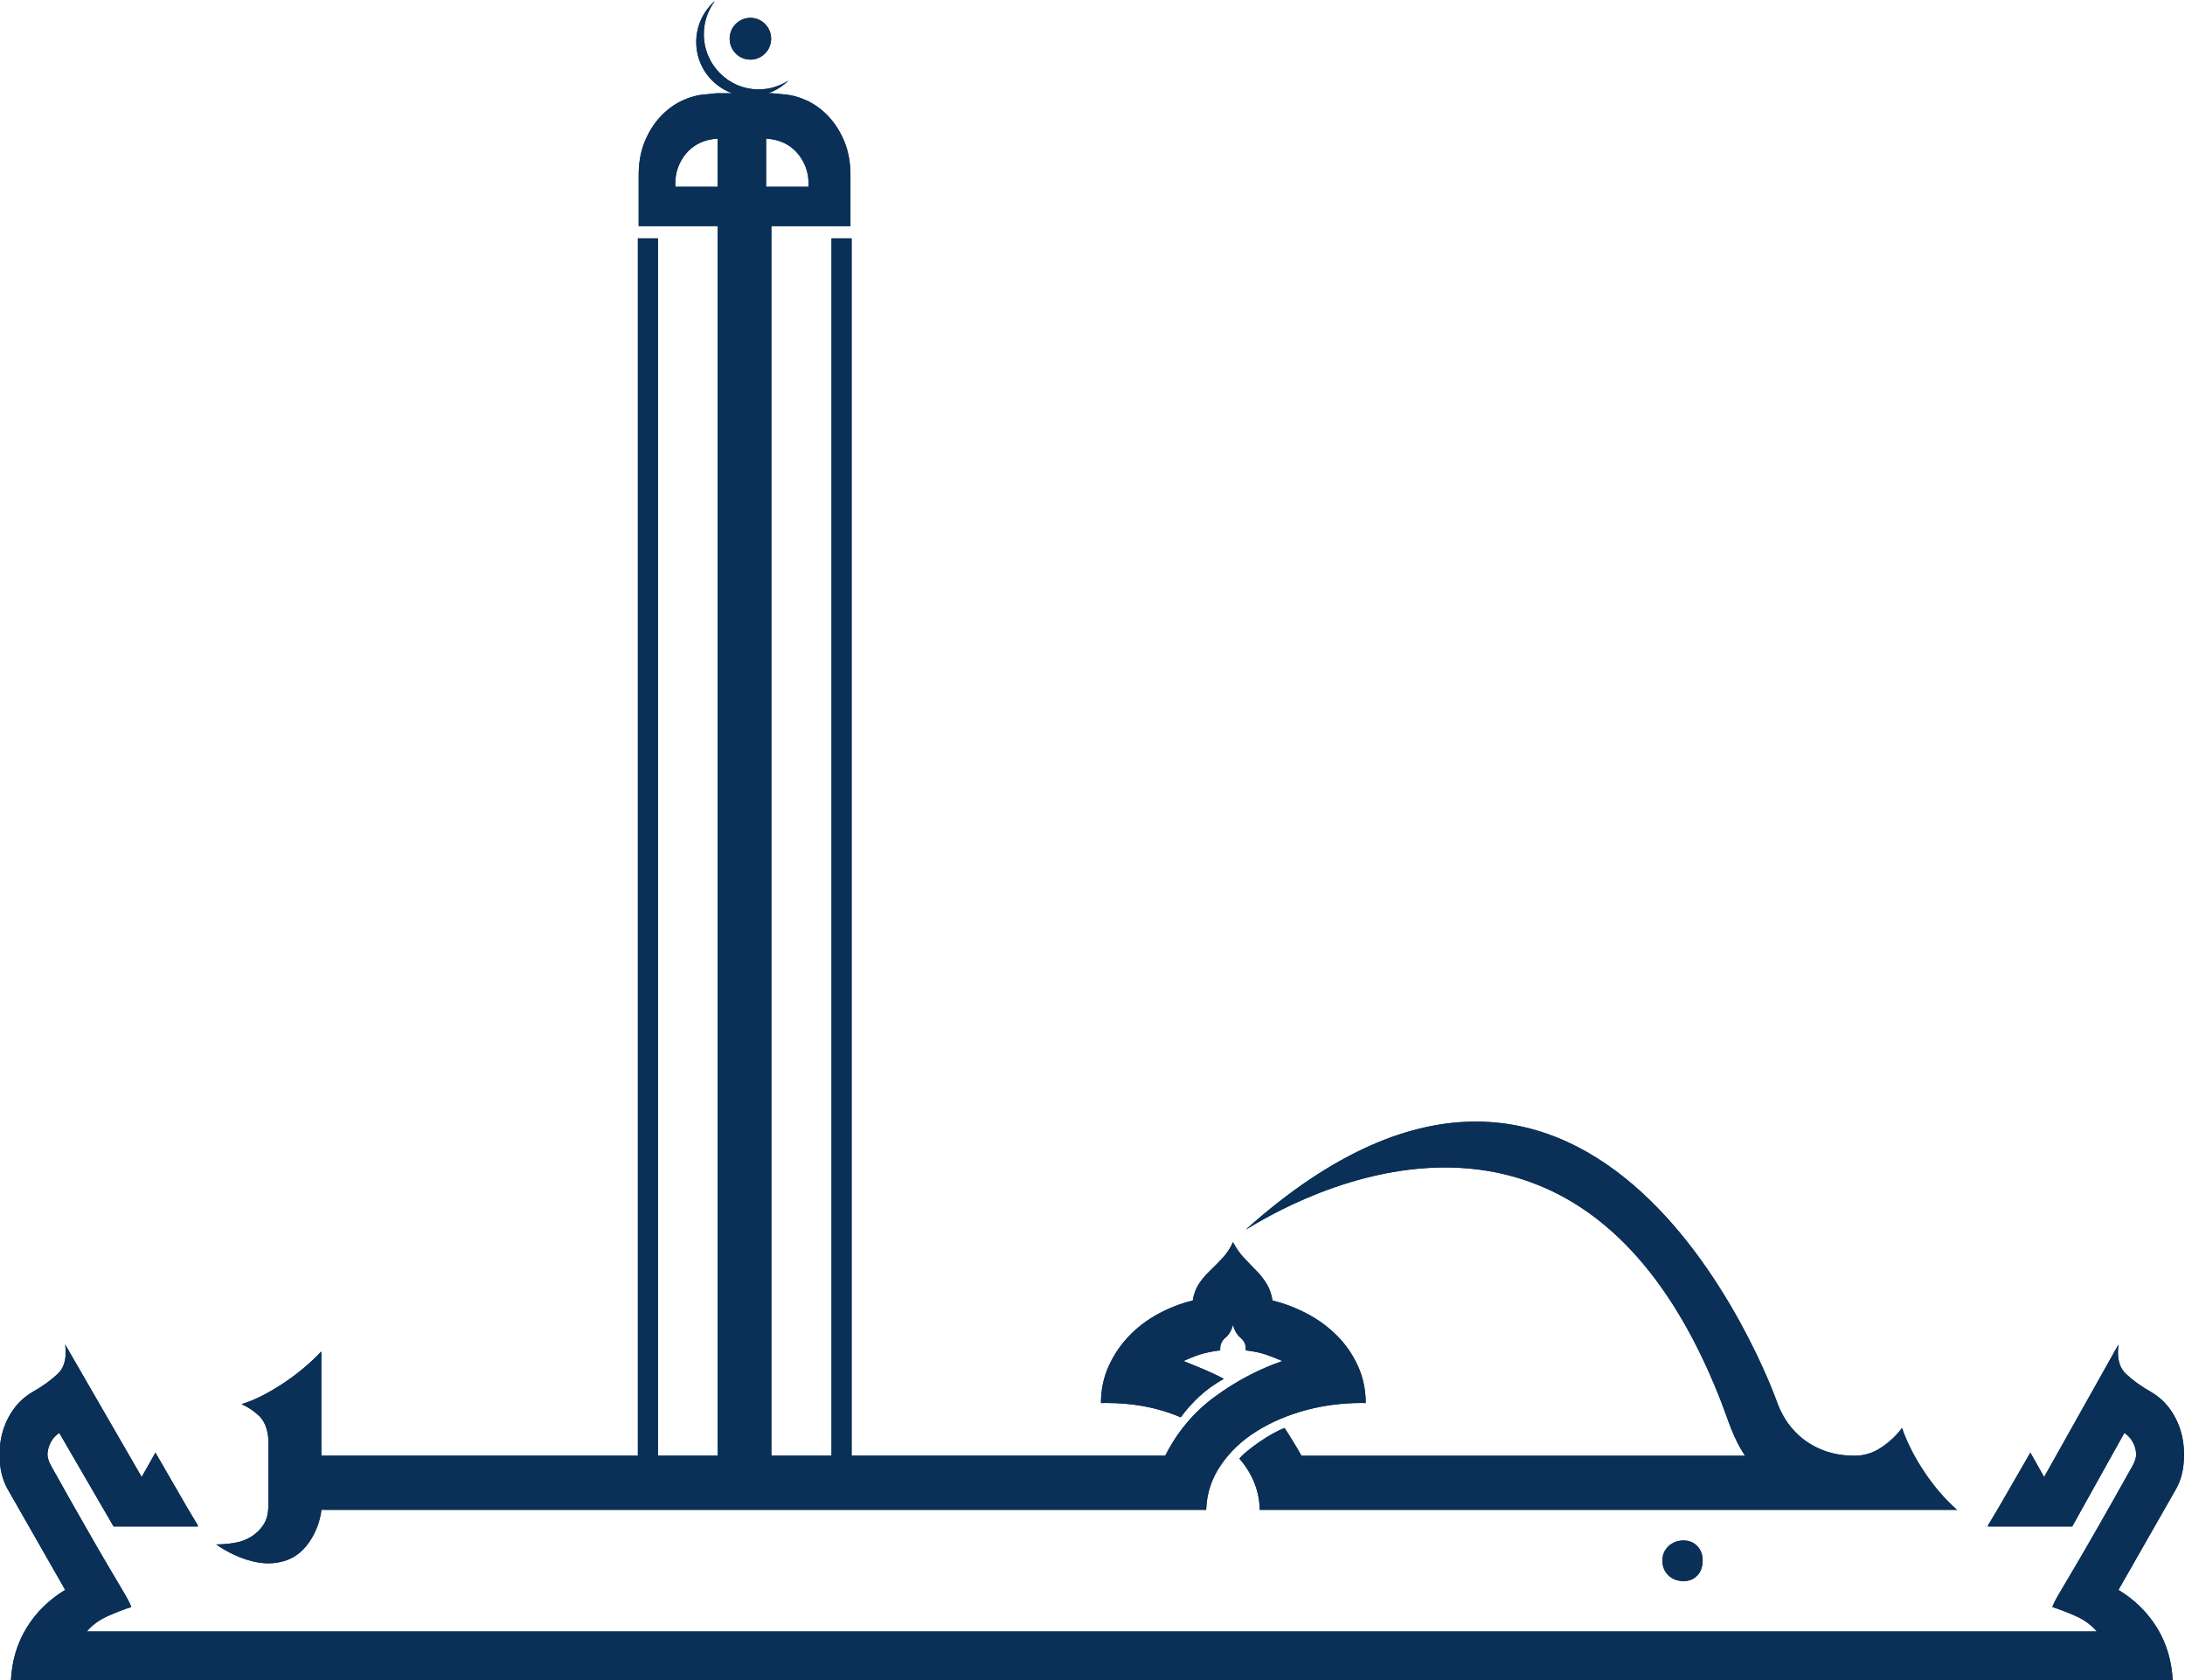 <?xml version="1.0" encoding="UTF-8" standalone="no"?>
<!-- Created with Inkscape (http://www.inkscape.org/) -->

<svg
  version="1.1"
  id="svg92"
  width="104.392"
  height="80.274"
  viewBox="0 0 104.392 80.274"
  xmlns="http://www.w3.org/2000/svg"
  xmlns:svg="http://www.w3.org/2000/svg">
  <defs
    id="defs96">
    <clipPath
      clipPathUnits="userSpaceOnUse"
      id="clipPath108">
      <path
        d="M 0,179.612 H 201.047 V 0 H 0 Z"
        id="path106" />
    </clipPath>
  </defs>
  <g
    id="g100"
    transform="matrix(1.333,0,0,-1.333,-80.145,179.965)">
    <g
      id="g102">
      <g
        id="g104"
        clip-path="url(#clipPath108)">
        <g
          id="g110"
          transform="translate(138.338,83.513)">
          <path
            d="m 0,0 c -0.07,0.332 -0.2,0.639 -0.389,0.923 -0.188,0.283 -0.427,0.508 -0.725,0.685 -0.36,0.202 -0.66,0.42 -0.903,0.649 -0.193,0.18 -0.287,0.438 -0.287,0.774 0,0.087 0.008,0.182 0.018,0.278 l -2.664,-4.747 -0.493,0.874 c -0.374,-0.648 -0.664,-1.148 -0.867,-1.502 -0.203,-0.355 -0.354,-0.615 -0.457,-0.78 -0.101,-0.166 -0.161,-0.266 -0.177,-0.295 -0.016,-0.033 -0.024,-0.057 -0.024,-0.07 h 3.025 l 1.869,3.353 c 0.138,-0.094 0.24,-0.207 0.302,-0.331 0.063,-0.113 0.102,-0.236 0.118,-0.378 0,-0.016 0.003,-0.039 0.003,-0.055 0,-0.126 -0.048,-0.278 -0.144,-0.442 C -2.262,-1.901 -2.661,-2.605 -2.99,-3.18 -3.319,-3.755 -3.591,-4.228 -3.81,-4.598 -4.029,-4.969 -4.196,-5.252 -4.313,-5.449 -4.43,-5.646 -4.514,-5.791 -4.561,-5.885 -4.608,-5.98 -4.634,-6.04 -4.642,-6.064 -4.65,-6.087 -4.655,-6.098 -4.655,-6.098 c 0.251,-0.079 0.53,-0.186 0.833,-0.32 0.305,-0.135 0.561,-0.318 0.761,-0.555 h -27.971 -15.449 -28.622 c 0.2,0.237 0.456,0.42 0.761,0.555 0.303,0.134 0.582,0.241 0.833,0.32 0,0 -0.005,0.011 -0.013,0.034 -0.008,0.024 -0.034,0.084 -0.081,0.179 -0.047,0.094 -0.131,0.239 -0.248,0.436 -0.117,0.197 -0.284,0.48 -0.503,0.851 -0.219,0.37 -0.491,0.843 -0.82,1.418 -0.329,0.575 -0.728,1.279 -1.195,2.116 -0.096,0.164 -0.144,0.316 -0.144,0.442 0,0.016 0.003,0.039 0.003,0.055 0.016,0.142 0.055,0.265 0.118,0.378 0.062,0.124 0.164,0.237 0.302,0.331 l 1.947,-3.353 h 3.025 c 0,0.013 -0.008,0.037 -0.024,0.07 -0.016,0.029 -0.076,0.129 -0.177,0.295 -0.102,0.165 -0.253,0.425 -0.457,0.78 -0.203,0.354 -0.493,0.854 -0.867,1.502 l -0.493,-0.874 -2.742,4.747 c 0.01,-0.096 0.018,-0.191 0.018,-0.278 0,-0.336 -0.094,-0.594 -0.287,-0.774 C -76.39,2.028 -76.69,1.81 -77.05,1.608 -77.348,1.431 -77.587,1.206 -77.775,0.923 -77.964,0.639 -78.094,0.332 -78.164,0 c -0.045,-0.212 -0.065,-0.425 -0.065,-0.641 0,-0.12 0.01,-0.244 0.02,-0.365 0.037,-0.339 0.136,-0.643 0.293,-0.908 l 2.038,-3.57 c -0.577,-0.349 -1.039,-0.8 -1.383,-1.36 -0.342,-0.559 -0.53,-1.193 -0.562,-1.901 h 32.349 13.435 31.698 c -0.032,0.708 -0.22,1.342 -0.562,1.901 -0.344,0.56 -0.806,1.011 -1.383,1.36 l 2.038,3.57 c 0.157,0.265 0.256,0.569 0.293,0.908 0.01,0.121 0.02,0.245 0.02,0.365 C 0.065,-0.425 0.045,-0.212 0,0"
            style="fill:#0a3057;fill-opacity:1;fill-rule:nonzero;stroke:none"
            id="path112" />
        </g>
        <g
          id="g114"
          transform="translate(119.924,79.595)">
          <path
            d="m 0,0 c -0.144,-0.139 -0.217,-0.306 -0.217,-0.51 0,-0.222 0.073,-0.4 0.217,-0.536 0.143,-0.136 0.324,-0.204 0.544,-0.204 0.202,0 0.365,0.068 0.492,0.204 0.127,0.136 0.189,0.314 0.189,0.536 0,0.204 -0.062,0.371 -0.189,0.51 C 0.909,0.134 0.746,0.205 0.544,0.205 0.324,0.205 0.143,0.134 0,0"
            style="fill:#0a3057;fill-opacity:1;fill-rule:nonzero;stroke:none"
            id="path116" />
        </g>
        <g
          id="g118"
          transform="translate(87.019,132.871)">
          <path
            d="M 0,0 C 0.411,0 0.743,0.335 0.743,0.748 0.743,1.162 0.411,1.497 0,1.497 -0.411,1.497 -0.743,1.162 -0.743,0.748 -0.743,0.335 -0.411,0 0,0"
            style="fill:#0a3057;fill-opacity:1;fill-rule:nonzero;stroke:none"
            id="path120" />
        </g>
        <g
          id="g122"
          transform="translate(121.825,84.738)">
          <path
            d="m 0,0 c 0.242,-0.625 0.426,-1.288 0.846,-1.901 h -12.463 -0.453 -0.466 -2.519 c -0.085,0.154 -0.181,0.318 -0.291,0.496 -0.109,0.179 -0.213,0.346 -0.315,0.499 -0.102,-0.037 -0.236,-0.099 -0.406,-0.193 -0.169,-0.093 -0.332,-0.195 -0.492,-0.306 -0.161,-0.11 -0.308,-0.221 -0.442,-0.332 -0.136,-0.11 -0.229,-0.201 -0.279,-0.266 0.473,-0.547 0.715,-1.159 0.731,-1.837 h 3.991 v -0.001 h 21 C 8.005,-3.453 7.61,-2.996 7.266,-2.476 6.92,-1.957 6.652,-1.435 6.469,-0.905 6.266,-1.18 6.015,-1.413 5.722,-1.609 5.426,-1.804 5.11,-1.901 4.772,-1.901 c -0.456,0 -0.871,0.08 -1.24,0.242 C 3.16,-1.497 2.844,-1.274 2.582,-0.981 2.32,-0.695 2.117,-0.344 1.974,0.065 1.829,0.473 -4.395,17.488 -17.022,6.23 -17.511,5.795 -5.613,14.506 0,0"
            style="fill:#0a3057;fill-opacity:1;fill-rule:nonzero;stroke:none"
            id="path124" />
        </g>
        <g
          id="g126"
          transform="translate(85.847,128.314)">
          <path
            d="M 0,0 H -1.515 C -1.52,0.038 -1.52,0.091 -1.52,0.128 c 0,0.389 0.131,0.747 0.371,1.045 C -0.873,1.509 -0.493,1.695 0,1.727 Z M 1.735,1.727 C 2.228,1.695 2.609,1.509 2.884,1.173 3.125,0.875 3.256,0.517 3.256,0.128 3.256,0.091 3.256,0.038 3.251,0 H 1.735 Z m -17.832,-51.06 c 0.214,0 0.428,0.037 0.625,0.103 0.369,0.127 0.673,0.388 0.91,0.779 0.162,0.267 0.31,0.619 0.359,1.037 h 0.121 v -10e-4 H 2.581 17.508 c 0.018,0.576 0.189,1.108 0.519,1.593 0.329,0.485 0.757,0.893 1.29,1.225 0.532,0.332 1.134,0.586 1.808,0.766 0.622,0.161 1.273,0.245 1.937,0.245 0.051,0 0.111,-0.002 0.164,-0.002 0,0.474 -0.093,0.918 -0.279,1.327 -0.185,0.408 -0.433,0.768 -0.746,1.083 -0.313,0.314 -0.671,0.578 -1.076,0.791 -0.403,0.212 -0.817,0.371 -1.24,0.473 -0.033,0.218 -0.101,0.414 -0.202,0.587 -0.102,0.167 -0.223,0.326 -0.366,0.47 -0.144,0.145 -0.29,0.298 -0.442,0.46 -0.153,0.161 -0.288,0.351 -0.406,0.575 -0.101,-0.224 -0.228,-0.414 -0.38,-0.575 -0.152,-0.162 -0.302,-0.315 -0.454,-0.46 -0.152,-0.144 -0.284,-0.303 -0.394,-0.47 -0.11,-0.173 -0.181,-0.369 -0.214,-0.587 -0.423,-0.102 -0.831,-0.261 -1.228,-0.473 -0.395,-0.213 -0.747,-0.477 -1.048,-0.791 -0.304,-0.315 -0.549,-0.675 -0.735,-1.083 -0.186,-0.409 -0.279,-0.853 -0.279,-1.327 0.071,0 0.147,0.002 0.217,0.002 0.414,0 0.837,-0.034 1.251,-0.104 0.49,-0.088 0.954,-0.224 1.391,-0.409 0.186,0.256 0.405,0.5 0.659,0.741 0.253,0.235 0.547,0.447 0.884,0.638 -0.185,0.101 -0.417,0.209 -0.695,0.331 -0.279,0.116 -0.527,0.219 -0.747,0.306 0.22,0.102 0.423,0.182 0.609,0.241 0.186,0.06 0.419,0.105 0.707,0.142 -0.003,0.017 -0.003,0.043 -0.003,0.059 0,0.154 0.062,0.289 0.18,0.386 0.135,0.111 0.228,0.269 0.279,0.474 0.051,-0.205 0.144,-0.363 0.279,-0.474 0.118,-0.099 0.18,-0.23 0.18,-0.386 0,-0.019 0,-0.04 -0.003,-0.059 0.288,-0.037 0.518,-0.082 0.696,-0.142 0.177,-0.059 0.383,-0.139 0.619,-0.241 -0.844,-0.292 -1.644,-0.711 -2.402,-1.264 -0.76,-0.553 -1.36,-1.262 -1.797,-2.129 H 4.8 V -1.849 H 4.079 V -45.476 H 2.581 1.924 V -1.409 H 4.758 V 0.428 C 4.758,0.867 4.684,1.264 4.544,1.613 4.4,1.961 4.214,2.259 3.986,2.506 3.758,2.752 3.501,2.943 3.214,3.081 2.927,3.215 2.648,3.291 2.378,3.31 2.227,3.324 2.09,3.338 1.961,3.352 H 1.812 C 2.084,3.449 2.329,3.604 2.53,3.804 2.224,3.606 1.86,3.49 1.469,3.49 c -1.086,0 -1.966,0.886 -1.966,1.979 0,0.448 0.15,0.86 0.399,1.191 -0.41,-0.357 -0.671,-0.884 -0.671,-1.473 0,-0.848 0.539,-1.567 1.29,-1.835 H -0.035 C -0.164,3.338 -0.301,3.324 -0.452,3.31 -0.722,3.291 -1.001,3.215 -1.288,3.081 -1.575,2.943 -1.832,2.752 -2.06,2.506 -2.288,2.259 -2.474,1.961 -2.618,1.613 -2.758,1.264 -2.832,0.867 -2.832,0.428 V -1.409 H 0.002 V -45.476 H -2.14 V -1.849 H -2.861 V -45.476 H -13.45 v 10e-4 h -0.757 v 3.734 c -0.423,-0.445 -0.896,-0.836 -1.417,-1.174 -0.524,-0.343 -1.005,-0.581 -1.442,-0.714 0.236,-0.102 0.445,-0.243 0.631,-0.423 0.186,-0.178 0.295,-0.445 0.329,-0.802 v -2.424 c 0,-0.272 -0.059,-0.498 -0.177,-0.677 -0.118,-0.179 -0.271,-0.323 -0.454,-0.434 -0.186,-0.11 -0.388,-0.181 -0.608,-0.215 -0.219,-0.034 -0.431,-0.051 -0.633,-0.051 0.422,-0.29 0.853,-0.491 1.292,-0.601 0.2,-0.051 0.403,-0.077 0.589,-0.077"
            style="fill:#0a3057;fill-opacity:1;fill-rule:nonzero;stroke:none"
            id="path128" />
        </g>
        <g
          id="g506"
          transform="translate(138.338,83.513)">
          <path
            d="m 0,0 c -0.07,0.332 -0.2,0.639 -0.389,0.923 -0.188,0.283 -0.427,0.508 -0.725,0.685 -0.36,0.202 -0.66,0.42 -0.903,0.649 -0.193,0.18 -0.287,0.438 -0.287,0.774 0,0.087 0.008,0.182 0.018,0.278 l -2.664,-4.747 -0.493,0.874 c -0.374,-0.648 -0.664,-1.148 -0.867,-1.502 -0.203,-0.355 -0.354,-0.615 -0.457,-0.78 -0.101,-0.166 -0.161,-0.266 -0.177,-0.295 -0.016,-0.033 -0.024,-0.057 -0.024,-0.07 h 3.025 l 1.869,3.353 c 0.138,-0.094 0.24,-0.207 0.302,-0.331 0.063,-0.113 0.102,-0.236 0.118,-0.378 0,-0.016 0.003,-0.039 0.003,-0.055 0,-0.126 -0.048,-0.278 -0.144,-0.442 C -2.262,-1.901 -2.661,-2.605 -2.99,-3.18 -3.319,-3.755 -3.591,-4.228 -3.81,-4.598 -4.029,-4.969 -4.196,-5.252 -4.313,-5.449 -4.43,-5.646 -4.514,-5.791 -4.561,-5.885 -4.608,-5.98 -4.634,-6.04 -4.642,-6.064 -4.65,-6.087 -4.655,-6.098 -4.655,-6.098 c 0.251,-0.079 0.53,-0.186 0.833,-0.32 0.305,-0.135 0.561,-0.318 0.761,-0.555 h -27.971 -15.449 -28.622 c 0.2,0.237 0.456,0.42 0.761,0.555 0.303,0.134 0.582,0.241 0.833,0.32 0,0 -0.005,0.011 -0.013,0.034 -0.008,0.024 -0.034,0.084 -0.081,0.179 -0.047,0.094 -0.131,0.239 -0.248,0.436 -0.117,0.197 -0.284,0.48 -0.503,0.851 -0.219,0.37 -0.491,0.843 -0.82,1.418 -0.329,0.575 -0.728,1.279 -1.195,2.116 -0.096,0.164 -0.144,0.316 -0.144,0.442 0,0.016 0.003,0.039 0.003,0.055 0.016,0.142 0.055,0.265 0.118,0.378 0.062,0.124 0.164,0.237 0.302,0.331 l 1.947,-3.353 h 3.025 c 0,0.013 -0.008,0.037 -0.024,0.07 -0.016,0.029 -0.076,0.129 -0.177,0.295 -0.102,0.165 -0.253,0.425 -0.457,0.78 -0.203,0.354 -0.493,0.854 -0.867,1.502 l -0.493,-0.874 -2.742,4.747 c 0.01,-0.096 0.018,-0.191 0.018,-0.278 0,-0.336 -0.094,-0.594 -0.287,-0.774 C -76.39,2.028 -76.69,1.81 -77.05,1.608 -77.348,1.431 -77.587,1.206 -77.775,0.923 -77.964,0.639 -78.094,0.332 -78.164,0 c -0.045,-0.212 -0.065,-0.425 -0.065,-0.641 0,-0.12 0.01,-0.244 0.02,-0.365 0.037,-0.339 0.136,-0.643 0.293,-0.908 l 2.038,-3.57 c -0.577,-0.349 -1.039,-0.8 -1.383,-1.36 -0.342,-0.559 -0.53,-1.193 -0.562,-1.901 h 32.349 13.435 31.698 c -0.032,0.708 -0.22,1.342 -0.562,1.901 -0.344,0.56 -0.806,1.011 -1.383,1.36 l 2.038,3.57 c 0.157,0.265 0.256,0.569 0.293,0.908 0.01,0.121 0.02,0.245 0.02,0.365 C 0.065,-0.425 0.045,-0.212 0,0"
            style="fill:#0a3057;fill-opacity:1;fill-rule:nonzero;stroke:none"
            id="path504" />
        </g>
        <g
          id="g510"
          transform="translate(119.924,79.595)">
          <path
            d="m 0,0 c -0.144,-0.139 -0.217,-0.306 -0.217,-0.51 0,-0.222 0.073,-0.4 0.217,-0.536 0.143,-0.136 0.324,-0.204 0.544,-0.204 0.202,0 0.365,0.068 0.492,0.204 0.127,0.136 0.189,0.314 0.189,0.536 0,0.204 -0.062,0.371 -0.189,0.51 C 0.909,0.134 0.746,0.205 0.544,0.205 0.324,0.205 0.143,0.134 0,0"
            style="fill:#0a3057;fill-opacity:1;fill-rule:nonzero;stroke:none"
            id="path508" />
        </g>
        <g
          id="g514"
          transform="translate(87.019,132.871)">
          <path
            d="M 0,0 C 0.411,0 0.743,0.335 0.743,0.748 0.743,1.162 0.411,1.497 0,1.497 -0.411,1.497 -0.743,1.162 -0.743,0.748 -0.743,0.335 -0.411,0 0,0"
            style="fill:#0a3057;fill-opacity:1;fill-rule:nonzero;stroke:none"
            id="path512" />
        </g>
        <g
          id="g518"
          transform="translate(121.825,84.738)">
          <path
            d="m 0,0 c 0.242,-0.625 0.426,-1.288 0.846,-1.901 h -12.463 -0.453 -0.466 -2.519 c -0.085,0.154 -0.181,0.318 -0.291,0.496 -0.109,0.179 -0.213,0.346 -0.315,0.499 -0.102,-0.037 -0.236,-0.099 -0.406,-0.193 -0.169,-0.093 -0.332,-0.195 -0.492,-0.306 -0.161,-0.11 -0.308,-0.221 -0.442,-0.332 -0.136,-0.11 -0.229,-0.201 -0.279,-0.266 0.473,-0.547 0.715,-1.159 0.731,-1.837 h 3.991 v -0.001 h 21 C 8.005,-3.453 7.61,-2.996 7.266,-2.476 6.92,-1.957 6.652,-1.435 6.469,-0.905 6.266,-1.18 6.015,-1.413 5.722,-1.609 5.426,-1.804 5.11,-1.901 4.772,-1.901 c -0.456,0 -0.871,0.08 -1.24,0.242 C 3.16,-1.497 2.844,-1.274 2.582,-0.981 2.32,-0.695 2.117,-0.344 1.974,0.065 1.829,0.473 -4.395,17.488 -17.022,6.23 -17.511,5.795 -5.613,14.506 0,0"
            style="fill:#0a3057;fill-opacity:1;fill-rule:nonzero;stroke:none"
            id="path516" />
        </g>
        <g
          id="g522"
          transform="translate(85.847,128.314)">
          <path
            d="M 0,0 H -1.515 C -1.52,0.038 -1.52,0.091 -1.52,0.128 c 0,0.389 0.131,0.747 0.371,1.045 C -0.873,1.509 -0.493,1.695 0,1.727 Z M 1.735,1.727 C 2.228,1.695 2.609,1.509 2.884,1.173 3.125,0.875 3.256,0.517 3.256,0.128 3.256,0.091 3.256,0.038 3.251,0 H 1.735 Z m -17.832,-51.06 c 0.214,0 0.428,0.037 0.625,0.103 0.369,0.127 0.673,0.388 0.91,0.779 0.162,0.267 0.31,0.619 0.359,1.037 h 0.121 v -10e-4 H 2.581 17.508 c 0.018,0.576 0.189,1.108 0.519,1.593 0.329,0.485 0.757,0.893 1.29,1.225 0.532,0.332 1.134,0.586 1.808,0.766 0.622,0.161 1.273,0.245 1.937,0.245 0.051,0 0.111,-0.002 0.164,-0.002 0,0.474 -0.093,0.918 -0.279,1.327 -0.185,0.408 -0.433,0.768 -0.746,1.083 -0.313,0.314 -0.671,0.578 -1.076,0.791 -0.403,0.212 -0.817,0.371 -1.24,0.473 -0.033,0.218 -0.101,0.414 -0.202,0.587 -0.102,0.167 -0.223,0.326 -0.366,0.47 -0.144,0.145 -0.29,0.298 -0.442,0.46 -0.153,0.161 -0.288,0.351 -0.406,0.575 -0.101,-0.224 -0.228,-0.414 -0.38,-0.575 -0.152,-0.162 -0.302,-0.315 -0.454,-0.46 -0.152,-0.144 -0.284,-0.303 -0.394,-0.47 -0.11,-0.173 -0.181,-0.369 -0.214,-0.587 -0.423,-0.102 -0.831,-0.261 -1.228,-0.473 -0.395,-0.213 -0.747,-0.477 -1.048,-0.791 -0.304,-0.315 -0.549,-0.675 -0.735,-1.083 -0.186,-0.409 -0.279,-0.853 -0.279,-1.327 0.071,0 0.147,0.002 0.217,0.002 0.414,0 0.837,-0.034 1.251,-0.104 0.49,-0.088 0.954,-0.224 1.391,-0.409 0.186,0.256 0.405,0.5 0.659,0.741 0.253,0.235 0.547,0.447 0.884,0.638 -0.185,0.101 -0.417,0.209 -0.695,0.331 -0.279,0.116 -0.527,0.219 -0.747,0.306 0.22,0.102 0.423,0.182 0.609,0.241 0.186,0.06 0.419,0.105 0.707,0.142 -0.003,0.017 -0.003,0.043 -0.003,0.059 0,0.154 0.062,0.289 0.18,0.386 0.135,0.111 0.228,0.269 0.279,0.474 0.051,-0.205 0.144,-0.363 0.279,-0.474 0.118,-0.099 0.18,-0.23 0.18,-0.386 0,-0.019 0,-0.04 -0.003,-0.059 0.288,-0.037 0.518,-0.082 0.696,-0.142 0.177,-0.059 0.383,-0.139 0.619,-0.241 -0.844,-0.292 -1.644,-0.711 -2.402,-1.264 -0.76,-0.553 -1.36,-1.262 -1.797,-2.129 H 4.8 V -1.849 H 4.079 V -45.476 H 2.581 1.924 V -1.409 H 4.758 V 0.428 C 4.758,0.867 4.684,1.264 4.544,1.613 4.4,1.961 4.214,2.259 3.986,2.506 3.758,2.752 3.501,2.943 3.214,3.081 2.927,3.215 2.648,3.291 2.378,3.31 2.227,3.324 2.09,3.338 1.961,3.352 H 1.812 C 2.084,3.449 2.329,3.604 2.53,3.804 2.224,3.606 1.86,3.49 1.469,3.49 c -1.086,0 -1.966,0.886 -1.966,1.979 0,0.448 0.15,0.86 0.399,1.191 -0.41,-0.357 -0.671,-0.884 -0.671,-1.473 0,-0.848 0.539,-1.567 1.29,-1.835 H -0.035 C -0.164,3.338 -0.301,3.324 -0.452,3.31 -0.722,3.291 -1.001,3.215 -1.288,3.081 -1.575,2.943 -1.832,2.752 -2.06,2.506 -2.288,2.259 -2.474,1.961 -2.618,1.613 -2.758,1.264 -2.832,0.867 -2.832,0.428 V -1.409 H 0.002 V -45.476 H -2.14 V -1.849 H -2.861 V -45.476 H -13.45 v 10e-4 h -0.757 v 3.734 c -0.423,-0.445 -0.896,-0.836 -1.417,-1.174 -0.524,-0.343 -1.005,-0.581 -1.442,-0.714 0.236,-0.102 0.445,-0.243 0.631,-0.423 0.186,-0.178 0.295,-0.445 0.329,-0.802 v -2.424 c 0,-0.272 -0.059,-0.498 -0.177,-0.677 -0.118,-0.179 -0.271,-0.323 -0.454,-0.434 -0.186,-0.11 -0.388,-0.181 -0.608,-0.215 -0.219,-0.034 -0.431,-0.051 -0.633,-0.051 0.422,-0.29 0.853,-0.491 1.292,-0.601 0.2,-0.051 0.403,-0.077 0.589,-0.077"
            style="fill:#0a3057;fill-opacity:1;fill-rule:nonzero;stroke:none"
            id="path520" />
        </g>
      </g>
    </g>
  </g>
</svg>
